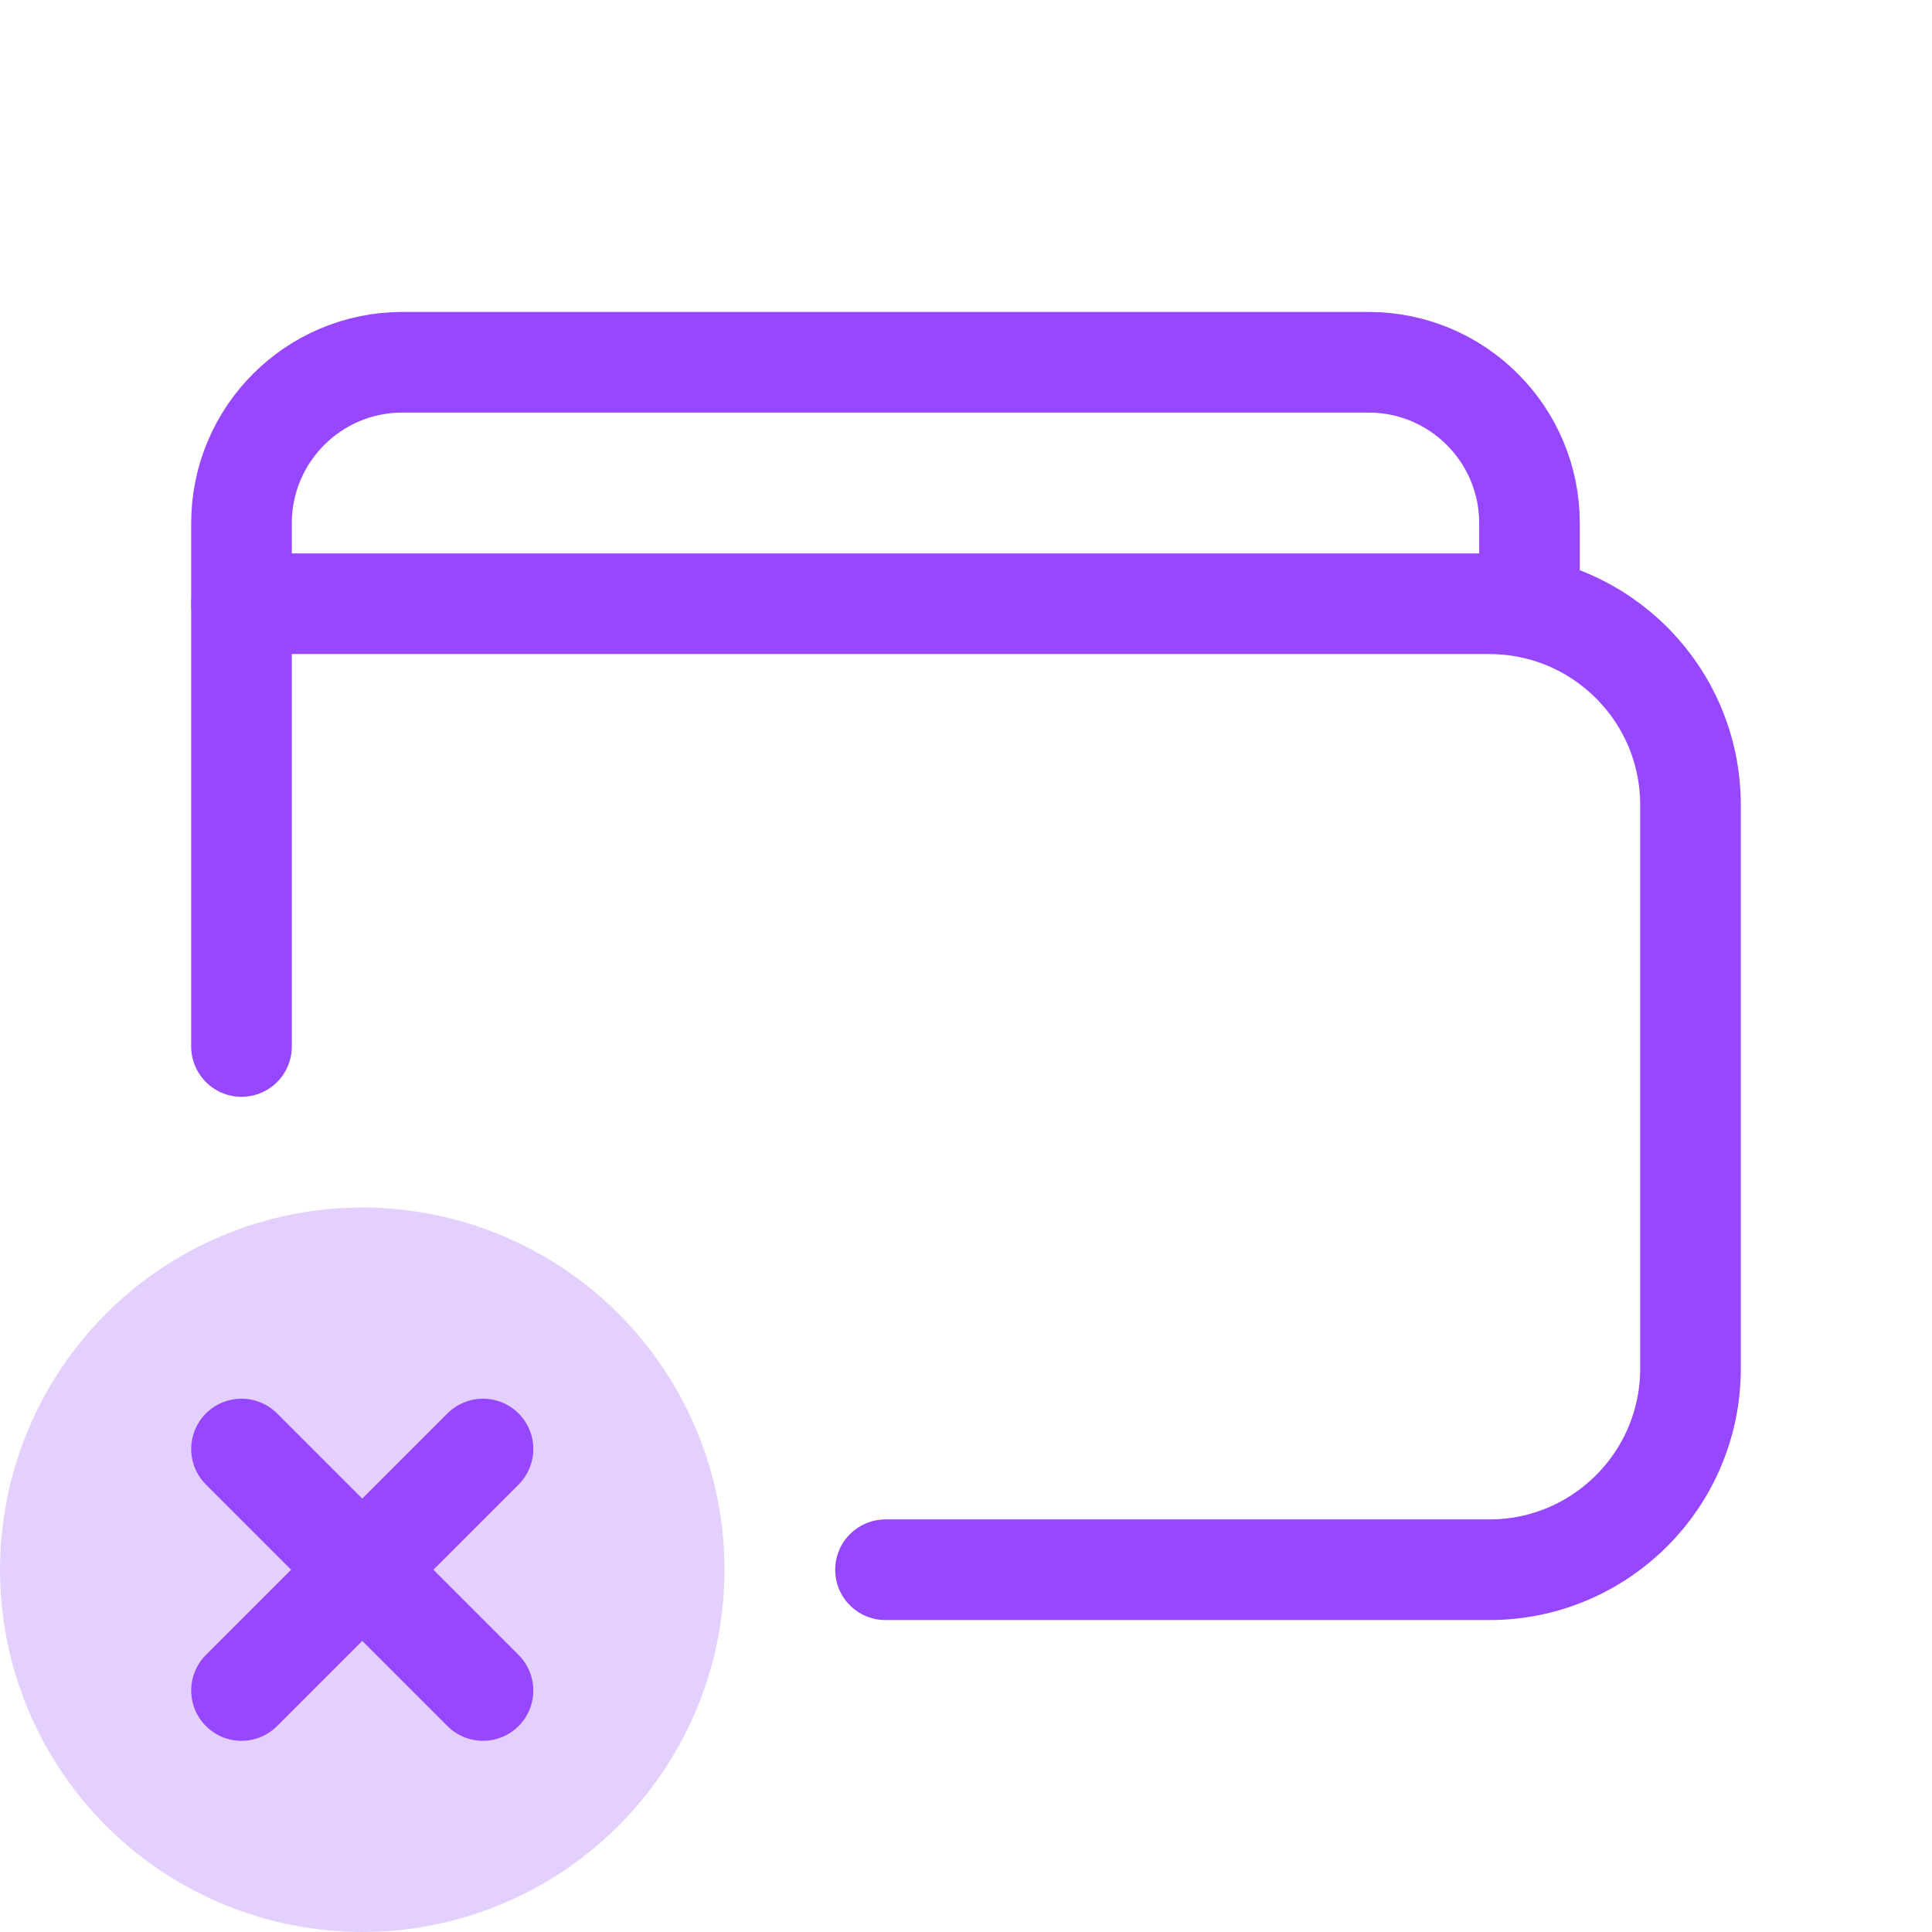<svg width="24" height="24" viewBox="0 0 24 24" fill="none" xmlns="http://www.w3.org/2000/svg">
<path d="M3 13V7.5H18.5C19.881 7.5 21 8.619 21 10V17C21 18.381 19.881 19.5 18.5 19.5H11" stroke="#9747FF" stroke-width="1.25" stroke-linecap="round" stroke-linejoin="round"/>
<path d="M19 7.5V6.5C19 5.395 18.105 4.5 17 4.5H5C3.895 4.5 3 5.395 3 6.5V7.5" stroke="#9747FF" stroke-width="1.25" stroke-linecap="round" stroke-linejoin="round"/>
<circle cx="4.5" cy="19.5" r="4.5" fill="#9747FF" fill-opacity="0.25"/>
<path d="M3 18L6 21" stroke="#9747FF" stroke-width="1.25" stroke-linecap="round" stroke-linejoin="round"/>
<path d="M3 21L6 18" stroke="#9747FF" stroke-width="1.25" stroke-linecap="round" stroke-linejoin="round"/>
</svg>

